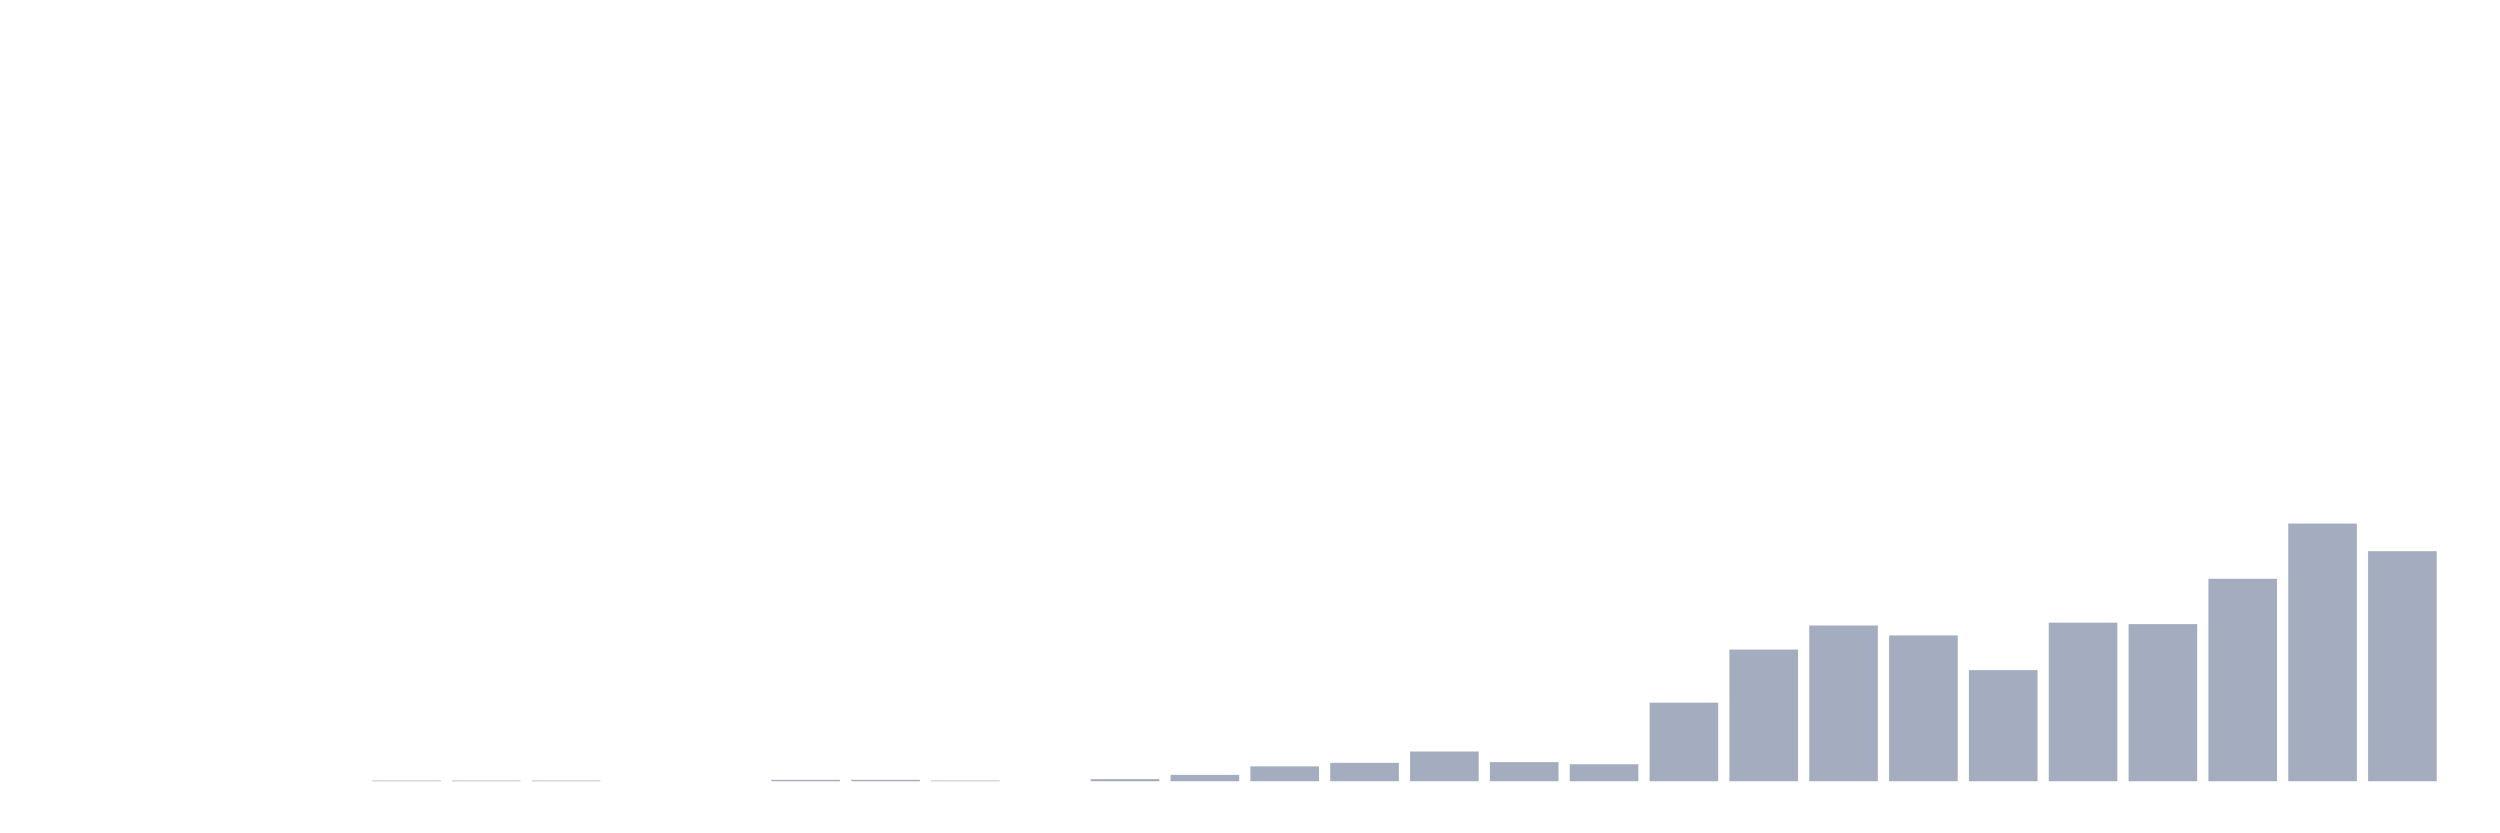 <svg xmlns="http://www.w3.org/2000/svg" viewBox="0 0 480 160"><g transform="translate(10,10)"><rect class="bar" x="0.153" width="13.175" y="140" height="0" fill="rgb(164,173,192)"></rect><rect class="bar" x="15.482" width="13.175" y="140" height="0" fill="rgb(164,173,192)"></rect><rect class="bar" x="30.81" width="13.175" y="140" height="0" fill="rgb(164,173,192)"></rect><rect class="bar" x="46.138" width="13.175" y="140" height="0" fill="rgb(164,173,192)"></rect><rect class="bar" x="61.466" width="13.175" y="139.864" height="0.136" fill="rgb(164,173,192)"></rect><rect class="bar" x="76.794" width="13.175" y="139.864" height="0.136" fill="rgb(164,173,192)"></rect><rect class="bar" x="92.123" width="13.175" y="139.864" height="0.136" fill="rgb(164,173,192)"></rect><rect class="bar" x="107.451" width="13.175" y="140" height="0" fill="rgb(164,173,192)"></rect><rect class="bar" x="122.779" width="13.175" y="140" height="0" fill="rgb(164,173,192)"></rect><rect class="bar" x="138.107" width="13.175" y="139.728" height="0.272" fill="rgb(164,173,192)"></rect><rect class="bar" x="153.436" width="13.175" y="139.728" height="0.272" fill="rgb(164,173,192)"></rect><rect class="bar" x="168.764" width="13.175" y="139.864" height="0.136" fill="rgb(164,173,192)"></rect><rect class="bar" x="184.092" width="13.175" y="140" height="0" fill="rgb(164,173,192)"></rect><rect class="bar" x="199.42" width="13.175" y="139.592" height="0.408" fill="rgb(164,173,192)"></rect><rect class="bar" x="214.748" width="13.175" y="138.777" height="1.223" fill="rgb(164,173,192)"></rect><rect class="bar" x="230.077" width="13.175" y="137.146" height="2.854" fill="rgb(164,173,192)"></rect><rect class="bar" x="245.405" width="13.175" y="136.466" height="3.534" fill="rgb(164,173,192)"></rect><rect class="bar" x="260.733" width="13.175" y="134.291" height="5.709" fill="rgb(164,173,192)"></rect><rect class="bar" x="276.061" width="13.175" y="136.33" height="3.67" fill="rgb(164,173,192)"></rect><rect class="bar" x="291.39" width="13.175" y="136.738" height="3.262" fill="rgb(164,173,192)"></rect><rect class="bar" x="306.718" width="13.175" y="124.913" height="15.087" fill="rgb(164,173,192)"></rect><rect class="bar" x="322.046" width="13.175" y="114.718" height="25.282" fill="rgb(164,173,192)"></rect><rect class="bar" x="337.374" width="13.175" y="110.097" height="29.903" fill="rgb(164,173,192)"></rect><rect class="bar" x="352.702" width="13.175" y="112" height="28" fill="rgb(164,173,192)"></rect><rect class="bar" x="368.031" width="13.175" y="118.66" height="21.34" fill="rgb(164,173,192)"></rect><rect class="bar" x="383.359" width="13.175" y="109.553" height="30.447" fill="rgb(164,173,192)"></rect><rect class="bar" x="398.687" width="13.175" y="109.825" height="30.175" fill="rgb(164,173,192)"></rect><rect class="bar" x="414.015" width="13.175" y="101.126" height="38.874" fill="rgb(164,173,192)"></rect><rect class="bar" x="429.344" width="13.175" y="90.524" height="49.476" fill="rgb(164,173,192)"></rect><rect class="bar" x="444.672" width="13.175" y="95.825" height="44.175" fill="rgb(164,173,192)"></rect></g></svg>